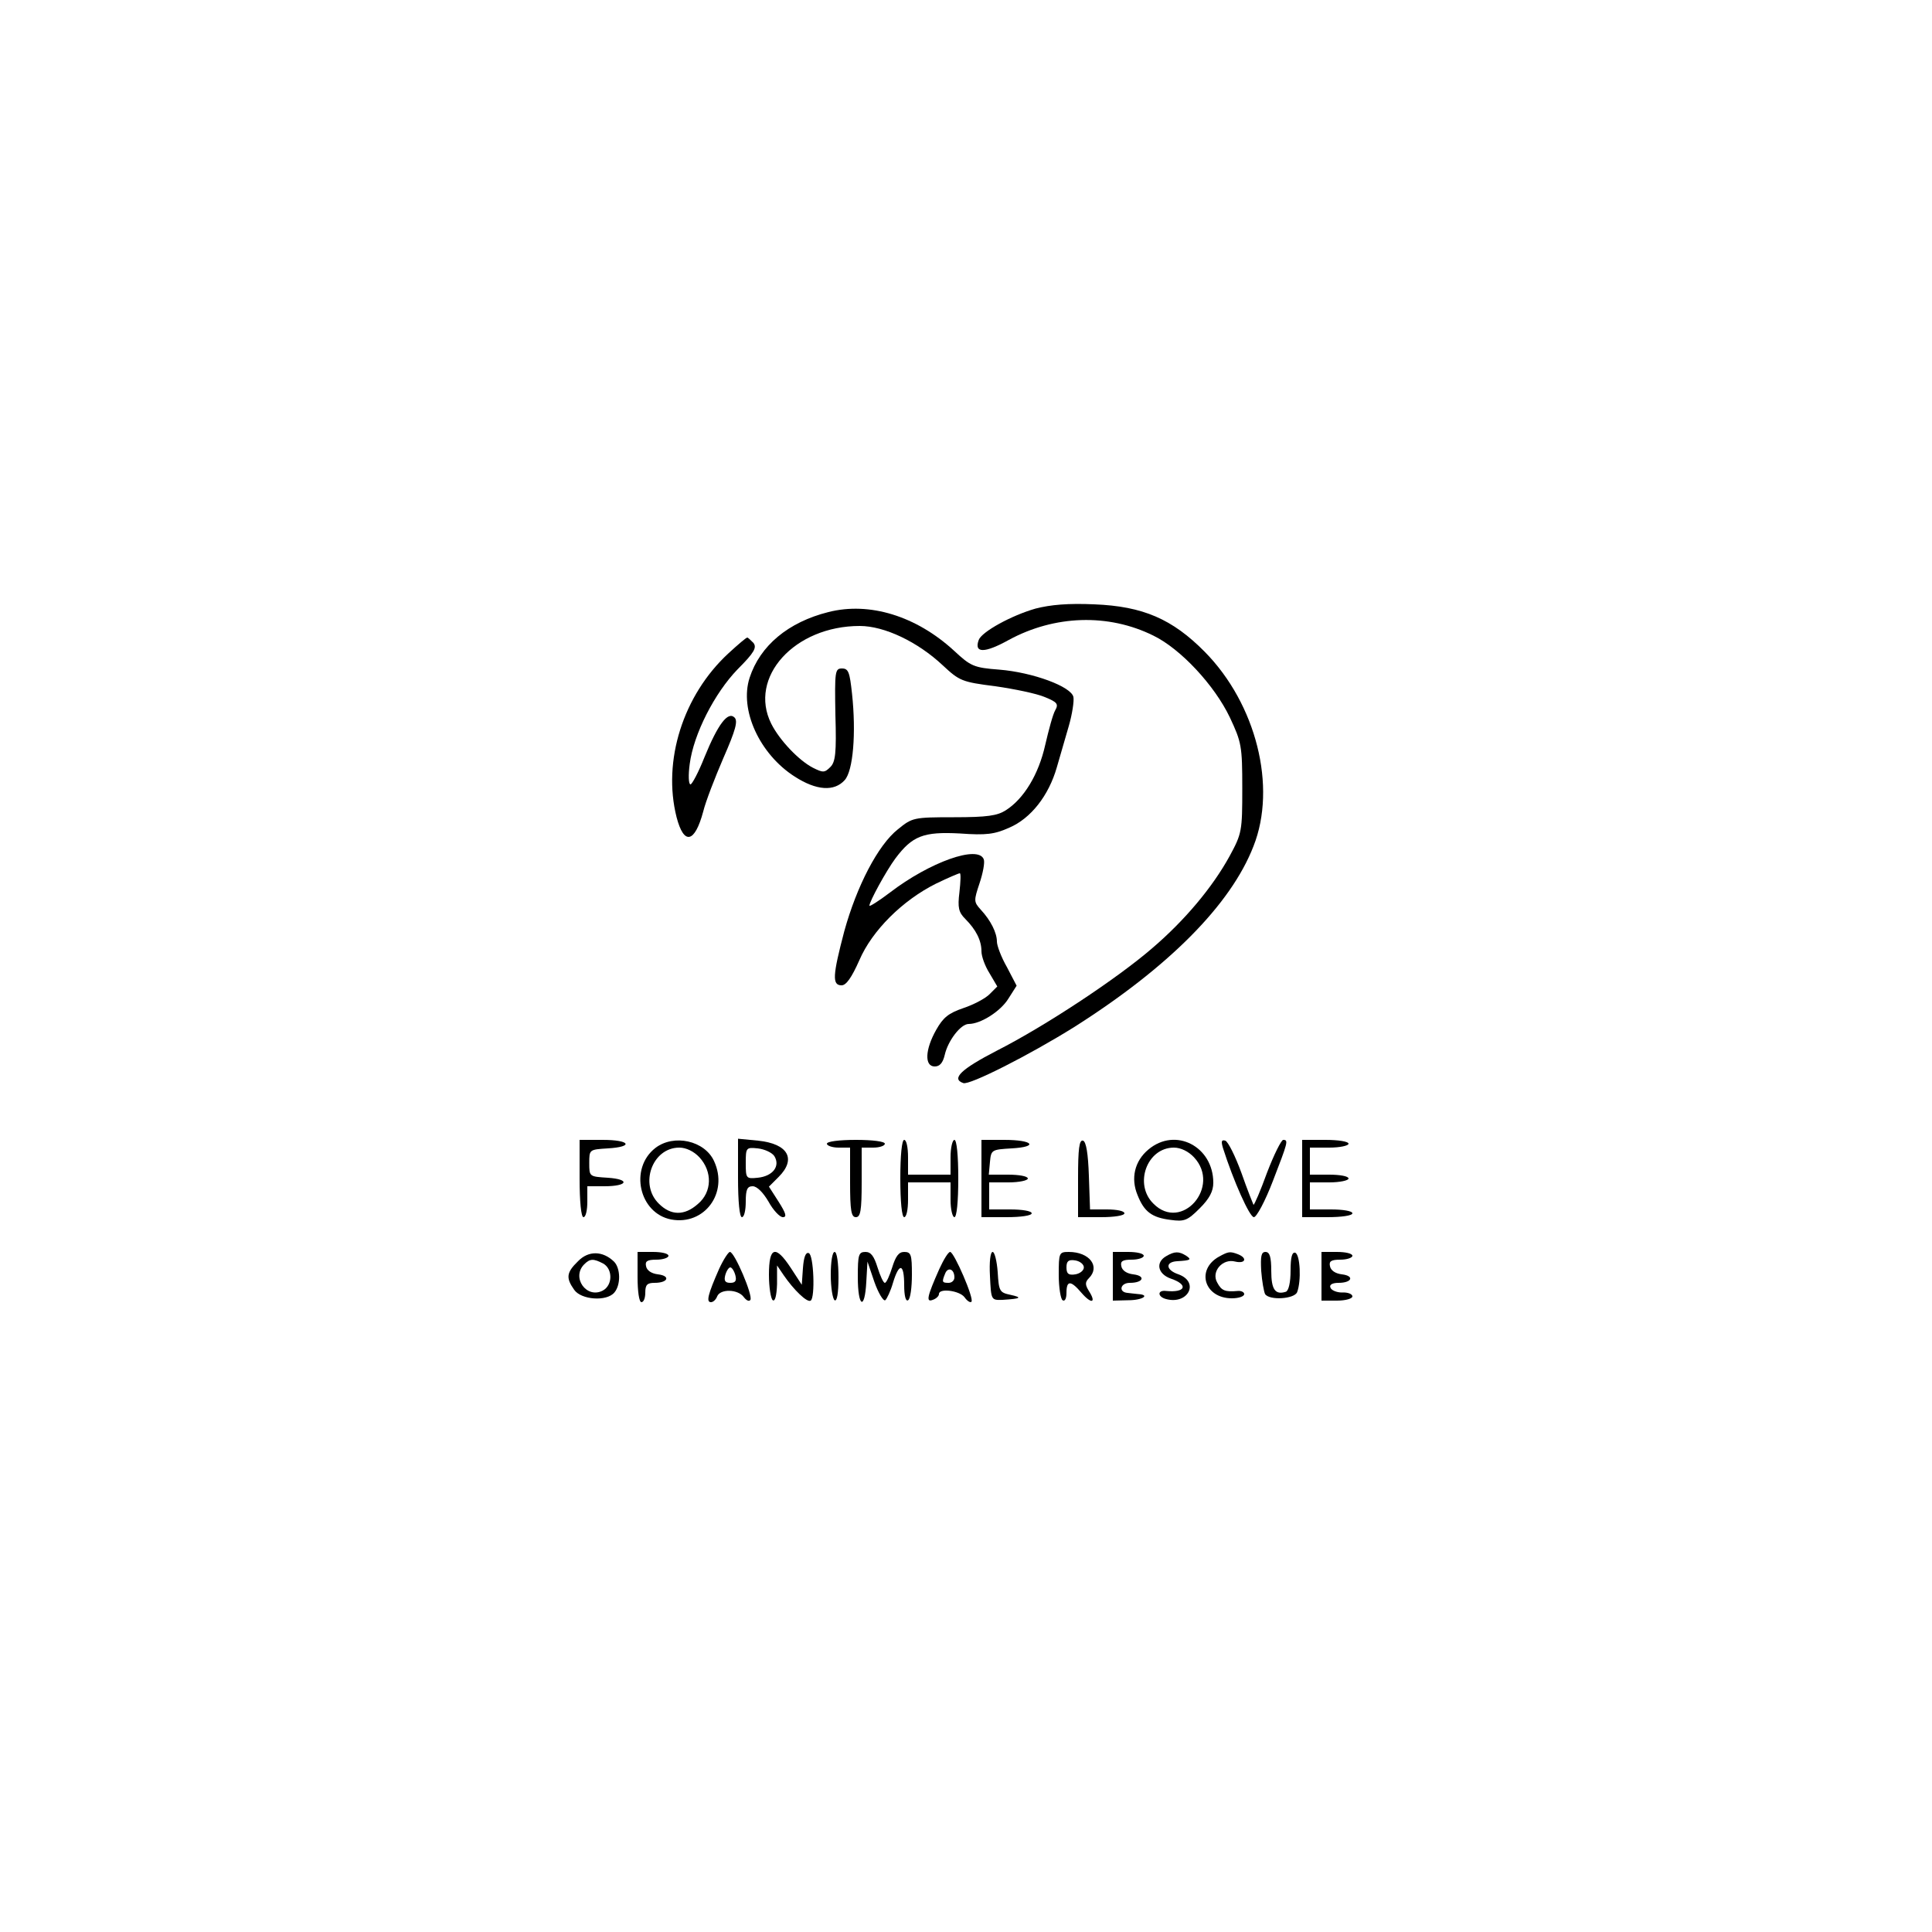 <?xml version="1.0" standalone="no"?>
<!DOCTYPE svg PUBLIC "-//W3C//DTD SVG 20010904//EN"
 "http://www.w3.org/TR/2001/REC-SVG-20010904/DTD/svg10.dtd">
<svg version="1.0" xmlns="http://www.w3.org/2000/svg"
 width="500pt" height="500pt" viewBox="0 0 500 500"
 preserveAspectRatio="xMidYMid meet">

<g transform="translate(0,500) scale(0.1,-0.1)"
fill="#000000" stroke="none">
<path d="M2680 3425 c-63 -18 -139 -60 -147 -81 -13 -35 15 -35 78 0 118 64
257 69 374 11 70 -34 158 -128 198 -212 30 -64 32 -74 32 -183 0 -111 -1 -117
-33 -176 -44 -80 -115 -165 -199 -237 -91 -79 -279 -203 -403 -266 -93 -48
-119 -73 -87 -84 16 -6 170 72 287 145 243 154 405 316 464 468 61 154 7 368
-126 503 -84 85 -160 118 -286 123 -68 3 -113 -1 -152 -11z"/>
<path d="M2144 3416 c-104 -26 -177 -87 -204 -170 -27 -83 26 -198 117 -256
56 -36 102 -39 129 -9 22 24 30 122 19 224 -6 55 -9 65 -26 65 -18 0 -19 -7
-17 -120 3 -99 0 -122 -13 -135 -15 -15 -19 -15 -45 -2 -37 19 -87 72 -108
114 -60 120 60 253 229 253 64 0 150 -41 215 -102 43 -40 49 -43 136 -54 49
-7 107 -19 128 -28 32 -13 36 -18 27 -34 -6 -10 -17 -51 -26 -90 -17 -76 -55
-139 -102 -169 -22 -14 -48 -18 -134 -18 -105 0 -108 -1 -145 -31 -52 -41
-107 -148 -139 -264 -30 -114 -32 -140 -7 -140 12 0 26 20 46 65 33 77 112
155 198 198 31 15 59 27 62 27 3 0 2 -22 -1 -49 -5 -40 -2 -52 15 -69 28 -28
42 -56 42 -84 0 -13 9 -38 21 -57 l20 -34 -20 -20 c-11 -11 -41 -27 -68 -36
-38 -13 -52 -24 -70 -56 -29 -51 -31 -95 -4 -95 13 0 21 9 26 30 8 36 41 80
62 80 31 0 83 33 103 66 l21 33 -25 48 c-15 26 -26 56 -26 66 0 23 -16 55 -42
83 -18 20 -18 23 -3 68 9 27 14 54 11 62 -14 38 -140 -7 -243 -86 -29 -22 -53
-37 -53 -34 0 11 44 91 67 122 44 59 73 70 167 65 69 -5 90 -2 128 15 56 24
102 83 123 156 8 28 22 76 31 107 9 31 14 65 12 75 -5 27 -105 64 -192 71 -66
5 -74 9 -117 49 -98 90 -219 127 -325 100z"/>
<path d="M1885 3309 c-117 -108 -171 -278 -134 -424 19 -73 47 -67 69 15 6 25
30 87 52 138 32 73 38 96 29 105 -17 17 -43 -17 -78 -103 -15 -38 -32 -70 -36
-70 -5 0 -6 24 -2 53 10 77 64 183 124 245 43 43 50 56 41 68 -7 7 -14 14 -16
14 -3 0 -24 -18 -49 -41z"/>
<path d="M1500 1950 c0 -60 4 -100 10 -100 6 0 10 18 10 40 l0 40 44 0 c61 0
68 18 9 22 -48 3 -48 3 -48 38 0 35 0 35 48 38 68 4 58 22 -13 22 l-60 0 0
-100z"/>
<path d="M1696 2029 c-68 -53 -42 -169 41 -185 86 -16 149 69 111 151 -24 53
-104 71 -152 34z m114 -24 c34 -37 33 -90 -4 -121 -35 -31 -70 -30 -101 1 -51
50 -17 145 53 145 18 0 38 -10 52 -25z"/>
<path d="M1910 1951 c0 -61 4 -101 10 -101 6 0 10 18 10 40 0 32 4 40 18 40
11 0 27 -16 41 -40 12 -22 29 -40 37 -40 11 0 8 10 -11 40 l-25 39 25 25 c47
47 24 86 -53 94 l-52 5 0 -102z m94 57 c16 -26 -4 -52 -43 -56 -30 -3 -31 -2
-31 38 0 40 1 41 31 38 18 -2 37 -11 43 -20z"/>
<path d="M2140 2040 c0 -5 14 -10 30 -10 l30 0 0 -90 c0 -73 3 -90 15 -90 12
0 15 17 15 90 l0 90 30 0 c17 0 30 5 30 10 0 6 -32 10 -75 10 -43 0 -75 -4
-75 -10z"/>
<path d="M2330 1950 c0 -60 4 -100 10 -100 6 0 10 20 10 45 l0 45 55 0 55 0 0
-45 c0 -25 5 -45 10 -45 6 0 10 40 10 100 0 60 -4 100 -10 100 -5 0 -10 -20
-10 -45 l0 -45 -55 0 -55 0 0 45 c0 25 -4 45 -10 45 -6 0 -10 -40 -10 -100z"/>
<path d="M2540 1950 l0 -100 65 0 c37 0 65 4 65 10 0 6 -25 10 -55 10 l-55 0
0 35 0 35 50 0 c28 0 50 5 50 10 0 6 -23 10 -51 10 l-50 0 3 33 c3 31 4 32 56
35 71 4 56 22 -19 22 l-59 0 0 -100z"/>
<path d="M2790 1951 l0 -101 60 0 c33 0 60 4 60 10 0 6 -20 10 -45 10 l-44 0
-3 87 c-2 58 -7 88 -15 91 -10 3 -13 -21 -13 -97z"/>
<path d="M2972 2025 c-36 -30 -46 -75 -28 -118 17 -43 37 -58 85 -64 36 -5 44
-2 76 30 25 25 35 44 35 66 0 94 -98 145 -168 86z m118 -20 c71 -76 -32 -194
-105 -120 -51 50 -17 145 53 145 18 0 38 -10 52 -25z"/>
<path d="M3165 2029 c27 -85 69 -179 80 -179 7 0 29 41 49 93 39 101 41 107
27 107 -5 0 -24 -38 -42 -85 -17 -47 -33 -84 -35 -83 -1 2 -16 39 -31 82 -16
44 -35 82 -42 84 -10 3 -11 -2 -6 -19z"/>
<path d="M3370 1950 l0 -100 65 0 c37 0 65 4 65 10 0 6 -25 10 -55 10 l-55 0
0 35 0 35 50 0 c28 0 50 5 50 10 0 6 -22 10 -50 10 l-50 0 0 35 0 35 50 0 c28
0 50 5 50 10 0 6 -27 10 -60 10 l-60 0 0 -100z"/>
<path d="M1496 1736 c-30 -29 -32 -43 -10 -74 18 -26 84 -31 104 -7 17 20 16
63 -1 80 -29 28 -66 29 -93 1z m65 -6 c25 -14 25 -56 -1 -70 -42 -22 -82 34
-48 68 15 15 24 15 49 2z"/>
<path d="M1650 1695 c0 -37 4 -65 10 -65 6 0 10 11 10 25 0 20 5 25 24 25 35
0 42 18 9 22 -17 2 -29 10 -31 21 -3 13 3 17 27 17 17 0 31 5 31 10 0 6 -18
10 -40 10 l-40 0 0 -65z"/>
<path d="M1861 1716 c-29 -66 -34 -86 -21 -86 6 0 13 7 16 15 8 20 54 19 69
-2 7 -9 14 -12 17 -7 7 11 -41 124 -53 124 -4 0 -17 -20 -28 -44z m42 -16 c4
-15 0 -20 -13 -20 -13 0 -17 5 -13 20 3 11 9 20 13 20 4 0 10 -9 13 -20z"/>
<path d="M1990 1701 c0 -33 5 -63 10 -66 6 -4 10 13 11 42 l0 48 17 -25 c26
-38 61 -72 70 -66 12 7 8 119 -5 123 -8 3 -13 -11 -15 -39 l-3 -43 -28 43
c-40 61 -57 56 -57 -17z"/>
<path d="M2150 1701 c0 -33 5 -63 10 -66 6 -4 10 18 10 59 0 37 -4 66 -10 66
-6 0 -10 -26 -10 -59z"/>
<path d="M2220 1695 c0 -78 18 -88 22 -12 l3 52 18 -53 c10 -28 23 -50 28 -47
4 3 14 24 20 45 16 53 29 51 29 -6 0 -27 4 -43 10 -39 6 3 10 33 10 66 0 52
-2 59 -20 59 -14 0 -22 -11 -31 -40 -7 -22 -15 -40 -19 -40 -4 0 -12 18 -19
40 -9 29 -17 40 -31 40 -18 0 -20 -7 -20 -65z"/>
<path d="M2431 1716 c-32 -72 -35 -87 -17 -80 9 3 16 10 16 15 0 16 53 9 66
-8 7 -10 15 -15 18 -12 8 7 -45 129 -55 129 -5 0 -17 -20 -28 -44z m39 -22 c0
-8 -7 -14 -15 -14 -17 0 -18 2 -9 24 7 18 24 12 24 -10z"/>
<path d="M2562 1698 c3 -63 3 -63 33 -62 47 3 52 6 20 13 -28 6 -30 9 -33 59
-2 28 -8 52 -13 52 -6 0 -9 -26 -7 -62z"/>
<path d="M2740 1701 c0 -33 5 -63 10 -66 6 -4 10 5 10 19 0 33 11 33 39 0 26
-30 39 -26 19 5 -10 16 -10 23 0 33 30 30 2 68 -52 68 -25 0 -26 -2 -26 -59z
m65 19 c0 -8 -10 -16 -22 -18 -18 -3 -23 2 -23 18 0 16 5 21 23 18 12 -2 22
-10 22 -18z"/>
<path d="M2880 1697 l0 -63 40 1 c37 0 58 14 25 16 -8 1 -20 2 -27 3 -24 2
-19 26 6 26 35 0 42 18 9 22 -17 2 -29 10 -31 21 -3 13 3 17 27 17 17 0 31 5
31 10 0 6 -18 10 -40 10 l-40 0 0 -63z"/>
<path d="M3018 1749 c-28 -16 -22 -46 12 -58 47 -16 38 -37 -12 -32 -23 3 -23
-15 0 -21 57 -15 87 44 32 64 -33 11 -35 32 -4 34 35 2 39 4 24 14 -19 12 -30
12 -52 -1z"/>
<path d="M3155 1748 c-61 -34 -38 -108 33 -108 18 0 32 5 32 11 0 5 -8 9 -17
8 -33 -3 -42 1 -53 22 -16 28 14 63 47 54 26 -6 32 9 7 19 -21 8 -25 7 -49 -6z"/>
<path d="M3264 1711 c2 -27 7 -54 10 -60 11 -17 76 -13 83 5 11 29 8 97 -5
102 -8 2 -12 -11 -12 -46 0 -31 -5 -52 -12 -55 -28 -9 -38 6 -38 54 0 36 -4
49 -15 49 -11 0 -13 -11 -11 -49z"/>
<path d="M3420 1697 l0 -63 40 0 c22 0 40 5 40 11 0 6 -12 11 -27 10 -14 0
-28 6 -30 13 -3 7 5 12 21 12 35 0 42 18 9 22 -17 2 -29 10 -31 21 -3 13 3 17
27 17 17 0 31 5 31 10 0 6 -18 10 -40 10 l-40 0 0 -63z"/>
</g>
</svg>
